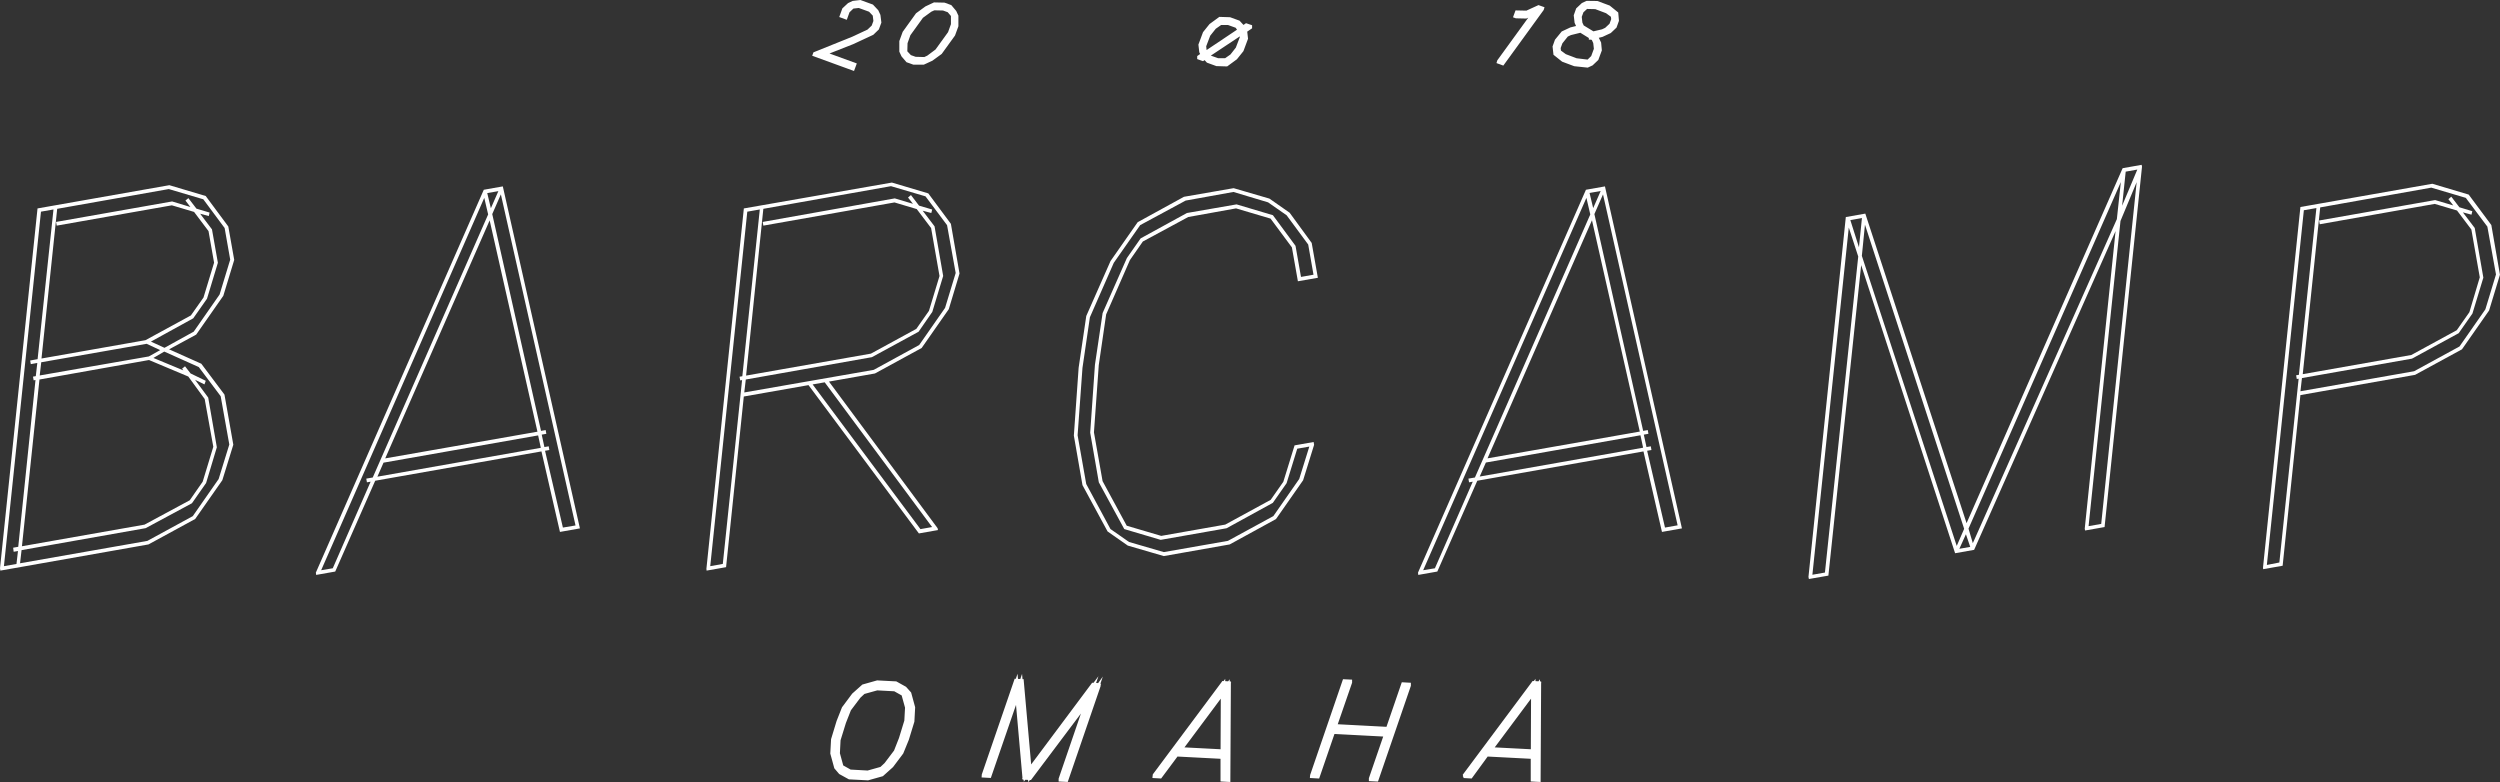 <svg xmlns="http://www.w3.org/2000/svg" viewBox="0 0 579.69 181.34">
  <rect x="0" y="0" width="579.69" height="181.34" fill="#333333" stroke="none"/>
  <defs>
    <style>
      .a, .b {
        fill: #fff;
      }

      .b {
        stroke: #fff;
        stroke-miterlimit: 10;
      }
    </style>
  </defs>
  <title>Asset 1</title>
  <g>
    <g>
      <g>
        <path class="a" d="M0,131.77,8.7,48.33l30.57-5.39,8.43,2.51,5.24,7.07,1.37,7.75-2.53,8.32-6.29,9L39.21,81l7.47,3.34,5.37,7.16,2.05,11.62-2.54,8.22-6.3,9-10.83,5.9L.09,132.31Zm3.82-1,.35-3-1,.17L3.05,127l1.18-.21,4-38.67-.43.07-.15-.86.65-.11.35-3.06-1.51.27L7,83.59l1.72-.31L12.4,48.57l-2.9.51L.91,131.28Zm30.35-5.35,10.53-5.74,6-8.61,2.47-8-2-11.2-5.08-6.76-8-3.59L35.57,83l6.94,2.88-.29-.39.68-.56,1.29,1.66,3.52,1.71-.3.83-2.18-1.06,3.05,4.12,2,11.52L47.79,112l-3.28,4.69-10.74,5.78L5,127.56l-.35,3.05Zm-.66-3.77L44,116l3-4.31,2.46-8.09-2-11.08-3.8-5.21-9.11-3.83L9.15,88,5.09,126.66Zm1-39,2.63-1.47L34,79.72,9.56,84l-.35,3.06ZM44.92,76.9l6-8.61,2.46-8.09-1.29-7.32-4.95-6.67-8-2.37L13.26,48.42,9.62,83.13l24.11-4.25,10.53-5.74L47.18,69l2.46-8.09-1.29-7.32L45,49.14l-5.15-1.53-26.7,4.71L13,51.46l26.91-4.75L44.15,48,43,46.5l.68-.56,1.87,2.44,3.05.91-.19.81-2-.54,2.74,3.62,1.37,7.75L48,69.26l-3.19,4.55L35,79.21l3.14,1.44Z"/>
        <path class="a" d="M73.24,132.77,112.18,44l4.41-.78,17.88,79.3-4.63.82-4.29-18.67L87,111.47l-9.27,21.06-4.42.78Zm3.92-1,8.78-20.08-.86.15-.15-.86,1.5-.26,26.76-61-.9-3.84L74.47,132.22Zm48.24-27.93-.62-2.88-35.85,6.32-1.42,3.25Zm-.78-3.74-11.08-49L89.32,106.29Zm-9.06-55.78-2.58.45.84,3.52Zm17.89,77.52L116.14,45.07l-2,4.57,11.31,50.27,1.08-.19.15.87-1.07.19.62,2.88,1-.17.15.86-1,.17,4.14,17.81Z"/>
        <path class="a" d="M163.8,131.88l8.68-83.55,34.33-6,8.44,2.51,5.24,7.06,2,11.52L220,71.69l-6.29,9-10.83,5.91-10.66,1.88,25.19,34,.08.43-4.42.78L187.47,89.3l-15,2.64-4.11,39.57-4.52.8Zm3.8-1.12,4.47-42.62-.43.07-.16-.86.65-.11,4.05-38.67-2.9.51-8.59,82.2Zm35-45L213.14,80l6-8.61,2.46-8.09-2-11.09-5-6.68-8-2.36L177,48.42l-4,38.67L201.94,82l10.53-5.74,2.93-4.18L217.85,64,215.9,52.88l-3.33-4.4-5.16-1.54L177,52.32l-.15-.86L207.48,46l4.21,1.26-1.14-1.46.68-.57,1.87,2.45,3.05.9-.2.81-2-.53,2.75,3.62,2,11.51-2.52,8.33L213,76.92l-10.83,5.9L172.93,88,172.58,91Zm13.53,36.45-24.9-33.56-2.8.49,25,33.55Z"/>
        <path class="a" d="M261.51,126.51l-4.69-3.28L251,112.49,249,101l1.11-15.73,1.77-12,5.63-12.75,6.29-9,10.73-5.89,11.52-2,8.3,2.42,4.69,3.28,5.11,7,1.43,8.08-4.63.81-1.39-7.86-4.95-6.67-8-2.37-11.09,2L265,56l-3,4.31L256.49,72.9l-1.71,11.74-1.12,15.62,2,11.3,5.6,10.34,8,2.36,14.85-2.62,10.53-5.74,2.93-4.18,2.61-8.45,4.42-.78.11.65-2.55,8.22-6.29,9-10.73,5.88-15.28,2.7Zm23.22-1.1,10.53-5.74,6-8.61,2.34-7.51-2.8.49-2.47,8-3.19,4.56-10.73,5.89-15.28,2.69-8.44-2.5-5.9-10.84-2-11.51,1.1-15.74,1.78-12,5.63-12.76,3.19-4.56,10.73-5.88,11.51-2,8.43,2.51L300.4,57l1.27,7.21,2.9-.51-1.23-7-5-6.78-4.3-3L286,44.51l-11.08,2L264.38,52.2l-6.12,8.74-5.54,12.63L251,85.3l-1.13,15.63,2,11.3,5.62,10.44,4.3,3,8.07,2.35Z"/>
        <path class="a" d="M328.8,132.77,367.74,44l4.41-.78L390,122.52l-4.63.82-4.29-18.67-38.53,6.8-9.27,21.06-4.42.78Zm3.92-1,8.78-20.08-.86.15-.15-.86,1.51-.26,26.75-61-.9-3.84L330,132.22ZM381,103.81l-.62-2.88-35.84,6.32-1.43,3.25Zm-.77-3.74-11.09-49-24.22,55.21Zm-9.07-55.78-2.58.45.84,3.52ZM389,121.81,371.7,45.07l-2,4.57,11.31,50.27,1.07-.19.15.87-1.07.19.62,2.88,1-.17.15.86-1,.17,4.14,17.81Z"/>
        <path class="a" d="M419.34,133.76,428,50.33l4.52-.8L456,121.31,492.19,39l4.41-.78.08.43L488,122.21l-4.52.8-.08-.43,7.15-69-32.8,73.92-4.41.78L431.56,61.47l-7.6,72-4.52.79Zm3.82-1,7.72-73.28-2.19-6.72-8.44,80.51Zm8.58-82.2-2.69.48,2,6.3Zm23.7,72.06-23-70.52-.72,7.23,22,67.26Zm1.41,4.19-1-2.93-1.52,3.37Zm34-76,.92-8.59-35.32,80.36,1,3.37Zm-3.63,70.67,8.22-79.24-3.75,9L484.29,122Zm8.37-82.16-2.69.48-.83,7.91Z"/>
        <path class="a" d="M524.74,131.55,533.41,48,564,42.61l8.43,2.51,5.25,7.06,2,11.52L577.16,72l-6.29,9L560,86.92l-26.59,4.69-4.12,39.57-4.52.8Zm3.79-1.12L533,87.81l-.43.07-.15-.86.64-.11,4.06-38.67-2.91.51L525.63,131Zm31.25-44.35,10.52-5.74,6-8.61,2.46-8.09-2-11.09-5-6.67-8-2.37L538,48.09l-4.05,38.67,25.18-4.45,10.53-5.74,2.93-4.18L575,64.3l-1.95-11.08-3.33-4.41-5.16-1.53L537.89,52l-.15-.87,26.91-4.74,4.21,1.25-1.14-1.46.68-.57,1.87,2.45,3,.91-.19.81-2-.54,2.75,3.62,2,11.52-2.53,8.32-3.19,4.56-10.83,5.9-25.51,4.5-.35,3.06Z"/>
      </g>
      <g>
        <polygon class="b" points="203.23 2.66 202.13 1.49 199.45 0.51 197.85 0.7 196.92 1.14 195.75 2.23 195.24 3.65 196.05 3.95 196.55 2.57 197.66 1.51 199.19 1.34 201.8 2.29 202.85 3.4 203.03 4.92 202.56 6.21 201.44 7.28 197.85 8.96 189.01 12.52 188.97 12.63 197.73 15.82 198.03 15.01 190.93 12.42 197.66 9.77 202.21 7.65 203.36 6.54 203.86 5.18 203.66 3.59 203.23 2.66"/>
        <path class="b" d="M220.29,1.61l-1.36-.5-2.26-.05-1.83.86-2.08,1.52-3,4.17-.73,2,0,2.26.43.93L210.49,14l1.37.49,2.25,0,1.84-.85L218,12.15,221,8l.73-2,0-2.26-.43-.93ZM221,3.52,221,5.69l-.72,2-3,4.15-2,1.49-.85.4-2.21-.06-1.29-.46-1.05-1.12.06-2.16.71-2,3-4.16,2.05-1.49.85-.39,2.21.05,1.29.47Z"/>
        <path class="b" d="M288.23,6.47l0-.07-1.1-1.18-2-.73-2.24-.07-2.08,1.52-1.42,1.77-1,2.69.18,1.57.34.72-.81.57,0,.09.78.28.51-.35.75.82,2,.73,2.25.07,2.07-1.52,1.42-1.77,1-2.69-.18-1.57-.1-.21,1.23-.84,0-.09L289,5.93Zm-8.94,5.3-.11-1.11,1-2.63,1.38-1.73,1.43-1,1.85,0,2,.72.69,1-7.83,5.24Zm8.59-4.2L288,8.66,287,11.29,285.66,13l-1.43,1L282.38,14l-2-.71-.36-.5Zm.78,1.33-1,2.63-1.38,1.73-2,1.47-2.16-.06-2-.71-.71-.75.46-.33.4.55,2,.74,1.68.05-.44.32.08.13.61-.44h.38l0-.16h-.19l1.28-.93,1.42-1.78,1-2.68-.09-.87.22.32.13-.11-.4-.55.39-.25.07.16Z"/>
        <polygon class="b" points="354.03 2.97 351.76 2.92 351.47 3.71 351.58 3.75 353.82 3.8 355.9 2.84 347.64 14.22 347.61 14.32 348.4 14.61 357.49 2.09 357.52 1.99 356.76 1.72 354.03 2.97"/>
        <path class="b" d="M374.75,3.15,373,1.73l-2.69-1L368,.7l-.91.42-1.18,1.11-.49,1.37.18,1.56.55,1.21-1.85.46-1.86.87L361,9.46l-.49,1.37.18,1.61,1.78,1.42,2.67,1,2.93.31.93-.43,1.18-1.12.74-2L370.77,10,370,8.43l1.41-.35,1.81-.84,1.18-1.12.49-1.36Zm-13.38,7.93.47-1.28,1.38-1.73.88-.41,2.43-.6,2.38,1.47,0,.16.18,0,.42.26.41.9.17,1.52-.7,1.91-1.09,1.06L365.46,14l-2.63-1L361.47,12Zm5.47-4.83-.41-.87-.17-1.53.47-1.28,1.08-1,2.19.05,2.65,1L374,3.61l.11.89-.47,1.29-1.15,1.08-.85.4-2.25.53Z"/>
      </g>
    </g>
    <g>
      <path class="b" d="M194.91,179.08l-1-1.17-.88-3.23.17-3.2,1.26-4.14,1.22-3.09,2.29-3.07,2.24-2,3.23-.91,4.25.22,2.08,1.16,1.05,1.17.88,3.23-.17,3.2-1.27,4.14L209,174.47l-2.3,3.06-2.23,2-3.24.91-4.25-.22Zm6.28,1.14,3.17-.89,2.17-2,2.26-3,1.18-3,1.27-4.11.17-3.15-.86-3.13-1-1.08-2-1.12-4.13-.22-3.17.89-2.18,2-2.26,3-1.18,3-1.27,4.11-.16,3.14.86,3.14,1,1.07,2,1.13ZM194.94,178l-.91-3.26.16-3.21,1.27-4.14,1.22-3.09,2.29-3.06,1.13-1,3.24-.91,4.25.22,2.1,1.19.91,3.26-.17,3.21-1.27,4.14L208,174.42l-2.29,3.06-1.14,1-3.23.91-4.25-.22Zm6.3,1.17,3.17-.89,1.07-1,2.27-3,1.18-3,1.26-4.11.17-3.14-.86-3.11-2-1.12-4.14-.22-3.17.88-1.07,1-2.26,3-1.18,3-1.27,4.1-.16,3.15.85,3.11,2,1.12Z"/>
      <path class="b" d="M228.15,179.67l7.48-21.77,1.26.06,1.83,20.64,14.76-19.77,1.23.07V159l-7.48,21.8-1.26-.06v-.12l6.17-18-13.33,17.74-1.23-.06-1.7-19.23-6.48,18.8-1.26-.07Zm1.08,0,6.59-19.12-.17-1.93-7.23,21Zm7.38-21.45-.75,0L236,160Zm1.88,20.73-1.79-20.28-.64,1.89,1.72,19.35Zm.12,1.21-.08-.85-.61.81Zm13.78-18.23.78-2.24L238.76,179l.07,1Zm-5.34,18.67,7.1-20.68-1.56,2.17-6.34,18.47Zm7.32-21.45-.75,0-.71,2.07Z"/>
      <path class="b" d="M267.79,179.75l15.9-21.33,1.22.07-.12,22.31-1.28-.07v-5.26l-10.72-.56L269,180l-1.23-.07Zm1.11,0,3.59-4.83h-.24v-.24l.42,0L283.6,160v-1.08l-15.45,20.75Zm14.62-4.49,0-.81-10-.52-.58.78Zm0-1,.06-13.78-9.89,13.27Zm1,6.36.11-21.59-.81,1.1-.08,14.15h.3v.24l-.3,0,0,.82H284v.24h-.27v5Zm0-21.83-.72,0v1Z"/>
      <path class="b" d="M304.28,179.81l7.48-21.8,1.26.06v.15L309.5,168.4l12.34.65,3.55-10.33,1.26.07v.15l-7.48,21.77-1.26-.06v-.12l3.51-10.21-12.34-.65L305.53,180l-1.26-.07Zm1.08-.06,3.83-11.12h-.12v-.24h.18l3.48-10.09-.81,0-7.38,21.45Zm16.13-9.67.28-.79-12.34-.65-.28.79ZM319,180.46,326.36,159l-.8,0-3.83,11.12h.12v.24h-.18l-3.48,10.09Z"/>
      <path class="b" d="M339.72,179.75l15.9-21.33,1.23.07-.12,22.31-1.29-.07v-5.26l-10.73-.56L341,180l-1.23-.07Zm1.12,0,3.58-4.83h-.23v-.24l.42,0L355.54,160v-1.08l-15.45,20.75Zm14.62-4.49v-.81l-10-.52-.58.78Zm0-1,.06-13.78-9.89,13.27Zm1,6.36.12-21.59-.81,1.1-.09,14.15h.3v.24l-.3,0v.82H356v.24h-.27v5Zm0-21.83-.72,0v1Z"/>
    </g>
  </g>
</svg>

